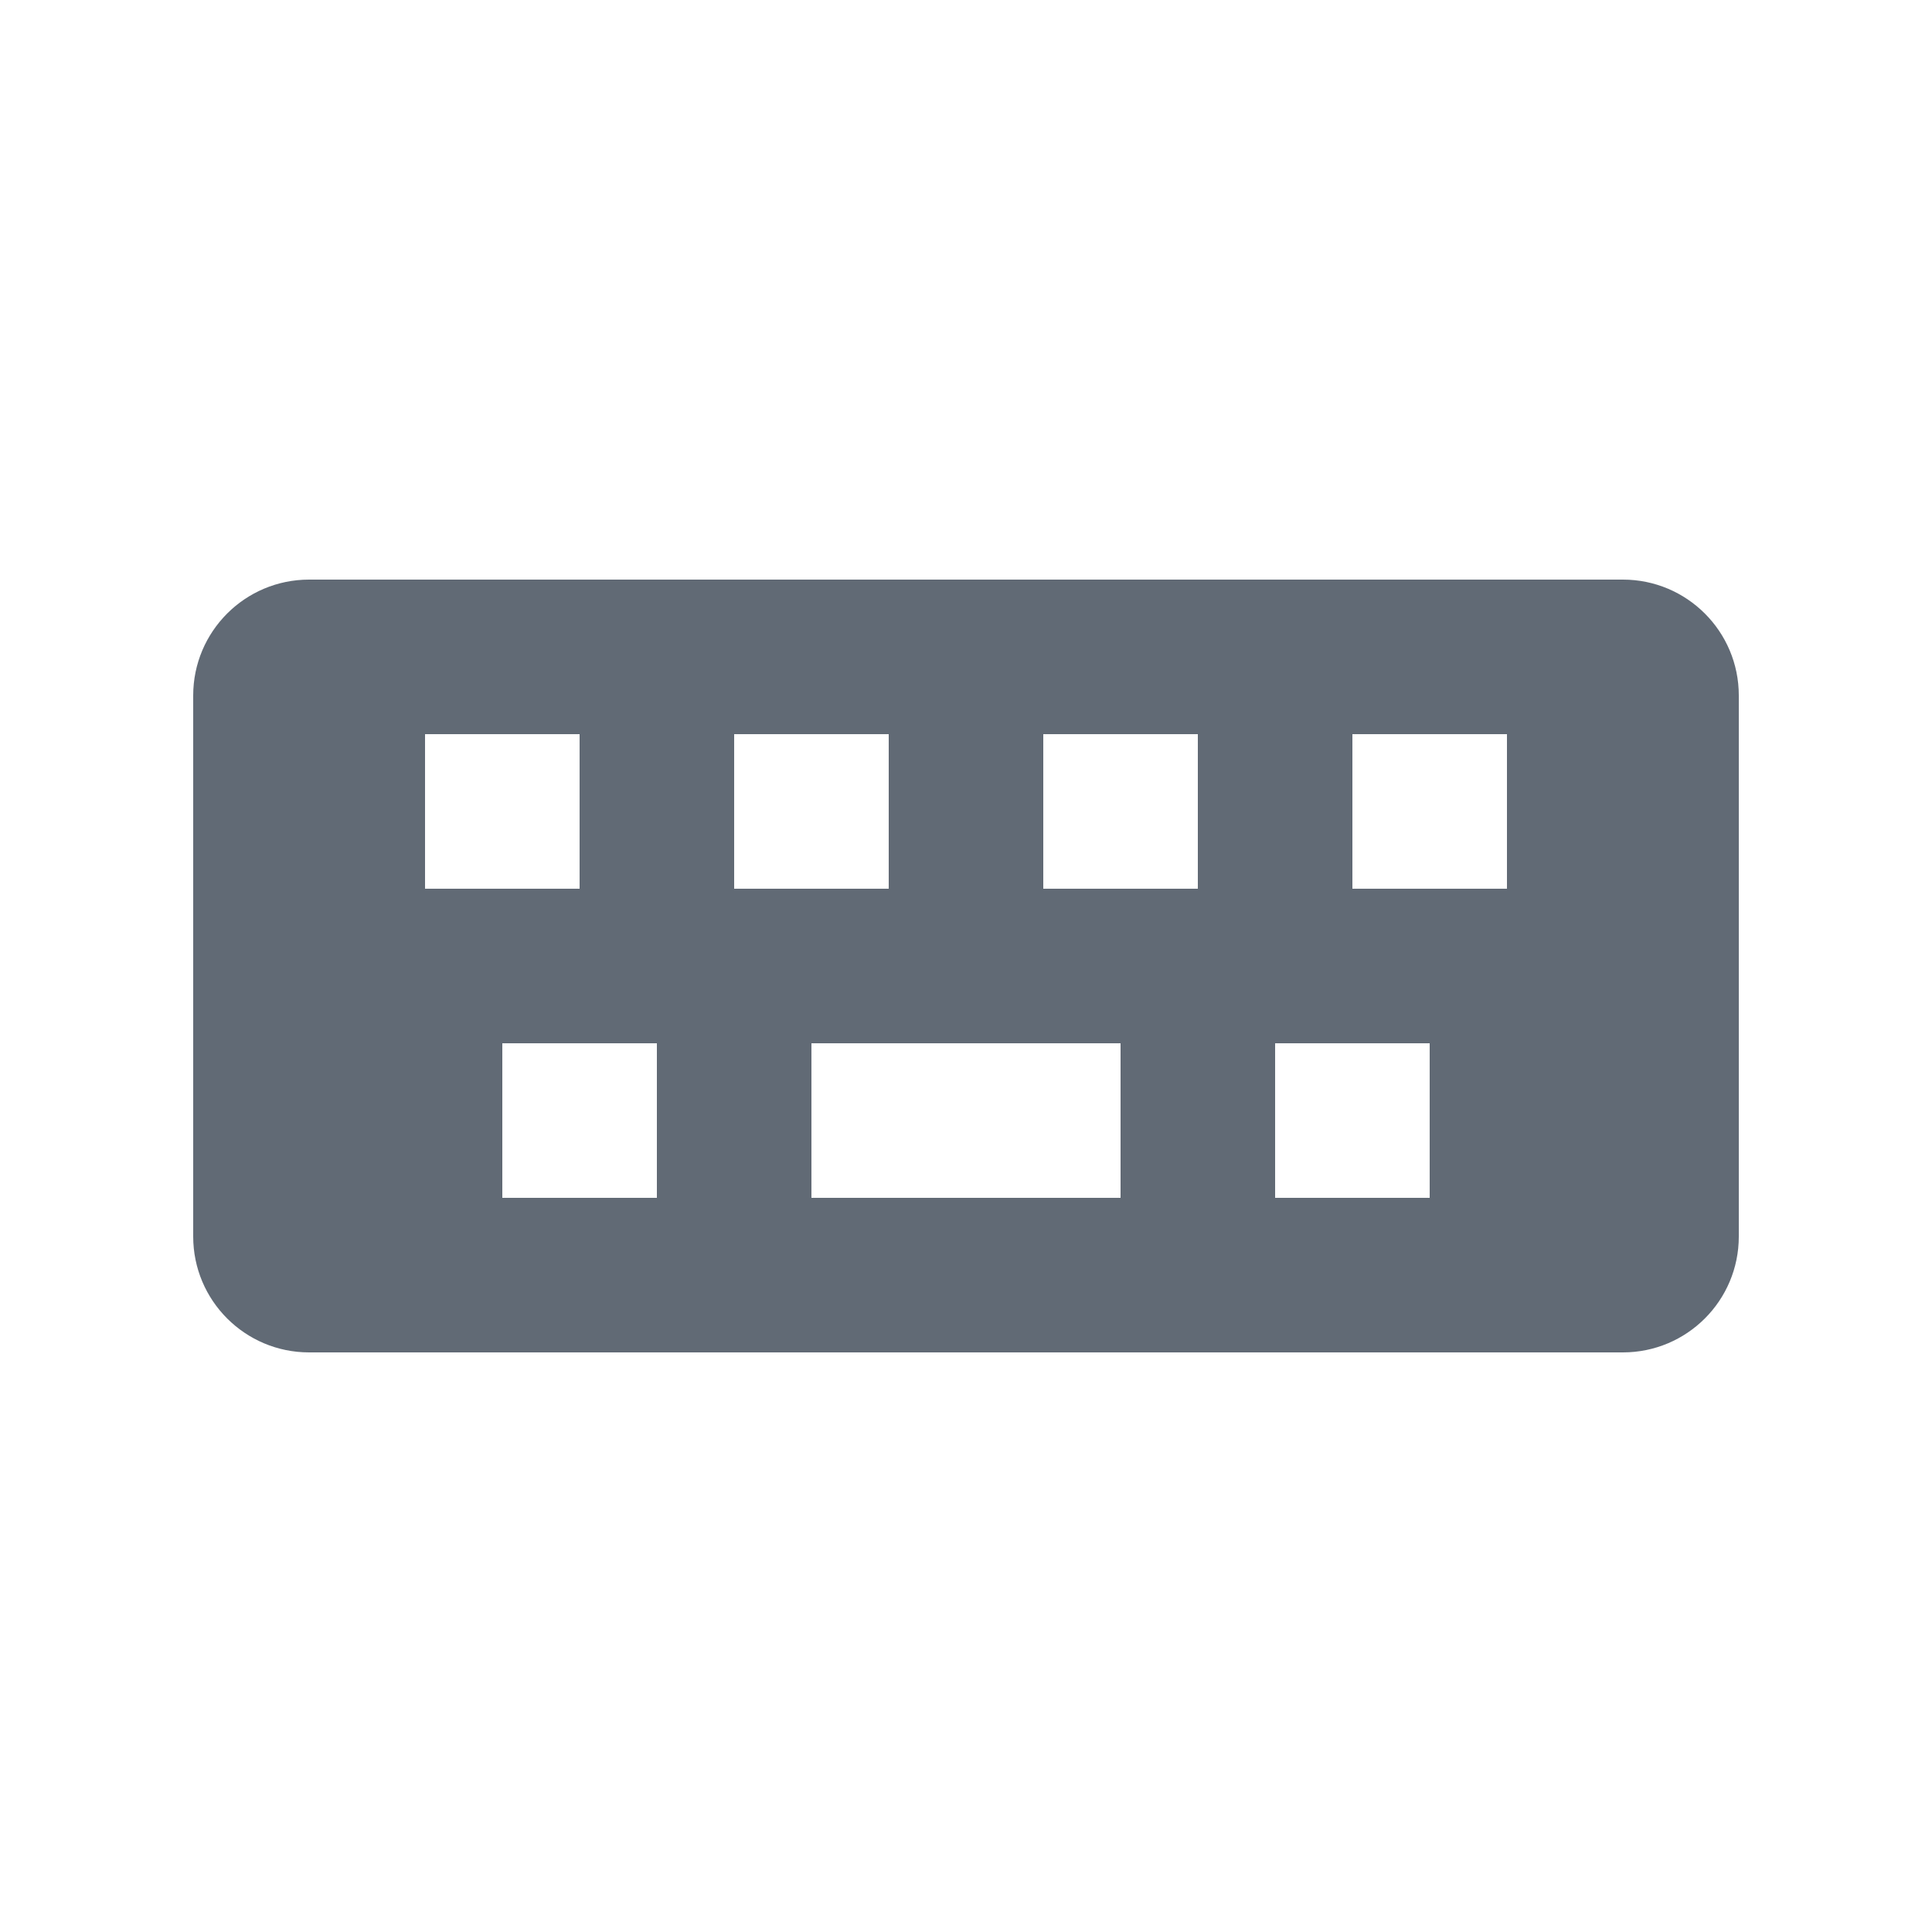 <svg width="20" height="20" viewBox="0 0 20 20" fill="none" xmlns="http://www.w3.org/2000/svg">
<path fill-rule="evenodd" clip-rule="evenodd" d="M2 7.2C2 6.537 2.537 6 3.2 6H16.8C17.463 6 18 6.537 18 7.2V12.8C18 13.463 17.463 14 16.8 14H3.2C2.537 14 2 13.463 2 12.8V7.2ZM4.4 7.6H6V9.2H4.4V7.6ZM5.2 10.8V12.4H6.8V10.8H5.2ZM11.6 12.4H8.4V10.8H11.6V12.4ZM9.2 7.6H7.6V9.2H9.2V7.6ZM12.4 7.6H10.8V9.2H12.4V7.6ZM15.6 7.6H14V9.2H15.6V7.6ZM14.8 12.4V10.8H13.2V12.4H14.8Z" fill="#616A75"/>
</svg>

